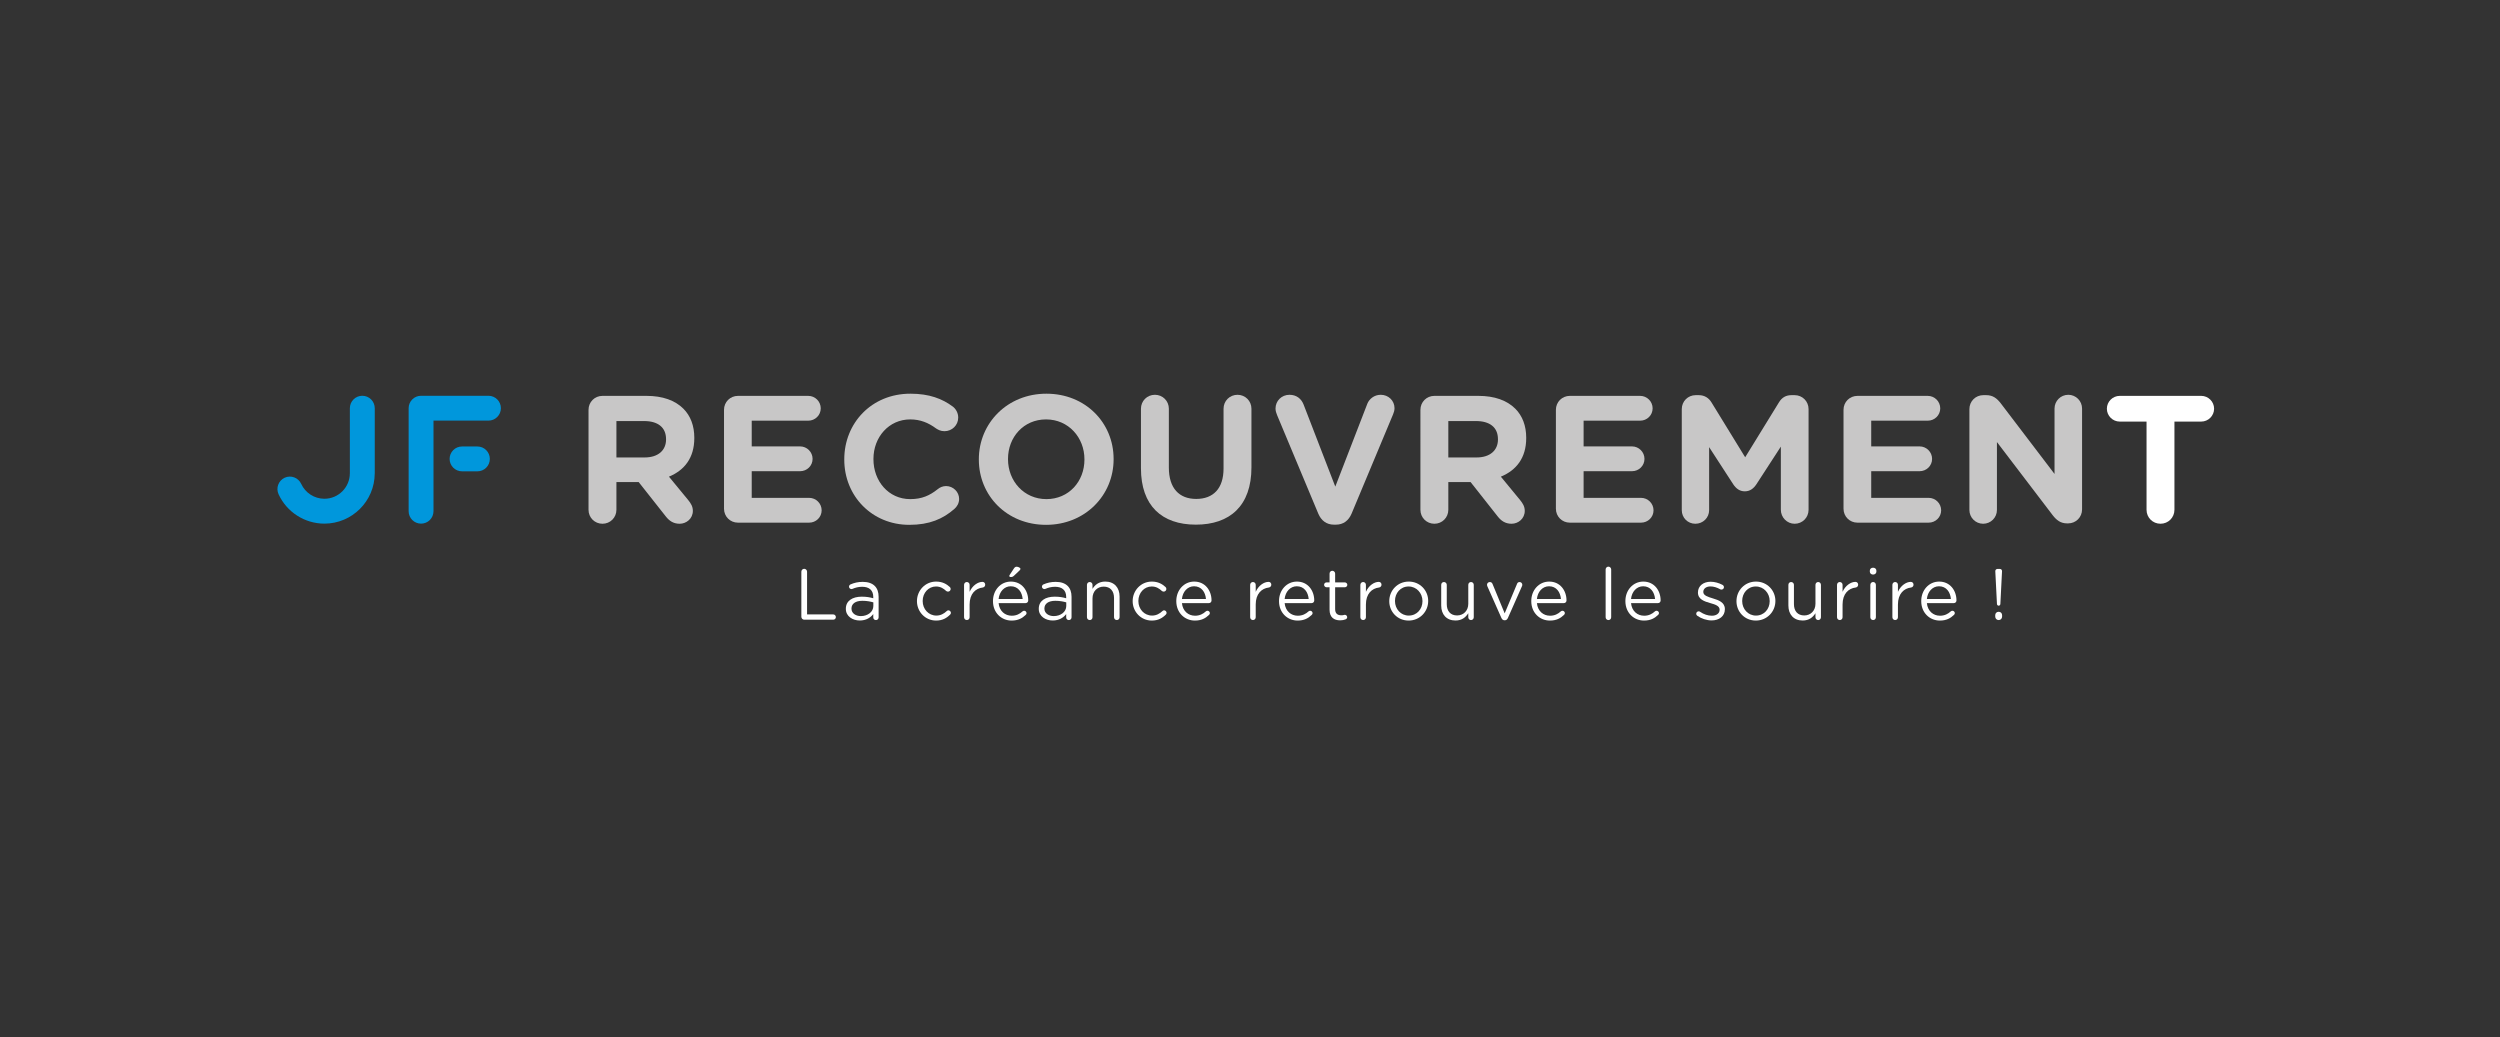 <?xml version="1.0" encoding="UTF-8" standalone="no"?>
<svg
   xmlns:dc="http://purl.org/dc/elements/1.1/"
   xmlns:cc="http://creativecommons.org/ns#"
   xmlns:rdf="http://www.w3.org/1999/02/22-rdf-syntax-ns#"
   xmlns:svg="http://www.w3.org/2000/svg"
   xmlns="http://www.w3.org/2000/svg"
   viewBox="0 0 231.035 95.853"
   height="95.853"
   width="231.035"
   xml:space="preserve"
   id="svg2"
   version="1.1"><rect x="0" y="0" width="231.035" height="95.853" fill="#333333" stroke="none"/><defs
     id="defs6"><clipPath
       id="clipPath18"
       clipPathUnits="userSpaceOnUse"><path
         id="path16"
         d="M 0,71.89 H 173.276 V 0 H 0 Z" /></clipPath></defs><g
     transform="matrix(1.333,0,0,-1.333,0,95.853)"
     id="g10"><g
       id="g12"><g
         clip-path="url(#clipPath18)"
         id="g14"><g
           transform="translate(55.556,32.274)"
           id="g20"><path
             id="path22"
             style="fill:#ffffff;fill-opacity:1;fill-rule:nonzero;stroke:none"
             d="M 0,0 C 0,0.11 0.091,0.2 0.195,0.2 0.306,0.2 0.396,0.11 0.396,0 v -2.963 h 1.817 c 0.1,0 0.18,-0.085 0.18,-0.185 0,-0.1 -0.08,-0.18 -0.18,-0.18 H 0.195 C 0.091,-3.328 0,-3.238 0,-3.128 Z" /></g><g
           transform="translate(60.547,29.896)"
           id="g24"><path
             id="path26"
             style="fill:#ffffff;fill-opacity:1;fill-rule:nonzero;stroke:none"
             d="m 0,0 v 0.251 c -0.189,0.055 -0.445,0.109 -0.76,0.109 -0.486,0 -0.756,-0.21 -0.756,-0.535 v -0.01 c 0,-0.325 0.3,-0.515 0.651,-0.515 C -0.39,-0.7 0,-0.41 0,0 m -1.906,-0.2 v 0.011 c 0,0.544 0.45,0.835 1.105,0.835 0.331,0 0.567,-0.045 0.796,-0.11 v 0.09 c 0,0.466 -0.285,0.706 -0.77,0.706 -0.26,0 -0.481,-0.061 -0.671,-0.145 -0.025,-0.01 -0.05,-0.015 -0.07,-0.015 -0.09,0 -0.171,0.075 -0.171,0.165 0,0.08 0.056,0.14 0.106,0.16 0.255,0.11 0.516,0.175 0.846,0.175 0.365,0 0.645,-0.095 0.836,-0.285 C 0.275,1.212 0.366,0.961 0.366,0.631 v -1.416 c 0,-0.111 -0.08,-0.191 -0.185,-0.191 -0.111,0 -0.186,0.08 -0.186,0.181 v 0.234 c -0.18,-0.234 -0.48,-0.445 -0.935,-0.445 -0.481,0 -0.966,0.276 -0.966,0.806" /></g><g
           transform="translate(63.571,30.227)"
           id="g28"><path
             id="path30"
             style="fill:#ffffff;fill-opacity:1;fill-rule:nonzero;stroke:none"
             d="M 0,0 V 0.01 C 0,0.74 0.57,1.361 1.326,1.361 1.757,1.361 2.047,1.196 2.277,0.985 2.307,0.961 2.337,0.91 2.337,0.851 2.337,0.745 2.252,0.665 2.151,0.665 2.102,0.665 2.057,0.686 2.026,0.71 1.842,0.881 1.632,1.021 1.321,1.021 0.796,1.021 0.396,0.575 0.396,0.02 V 0.01 c 0,-0.561 0.41,-1.006 0.95,-1.006 0.296,0 0.531,0.135 0.72,0.315 0.026,0.025 0.061,0.05 0.111,0.05 0.095,0 0.176,-0.085 0.176,-0.175 0,-0.046 -0.021,-0.09 -0.051,-0.12 C 2.057,-1.172 1.762,-1.342 1.326,-1.342 0.57,-1.342 0,-0.726 0,0" /></g><g
           transform="translate(66.836,31.363)"
           id="g32"><path
             id="path34"
             style="fill:#ffffff;fill-opacity:1;fill-rule:nonzero;stroke:none"
             d="M 0,0 C 0,0.105 0.085,0.195 0.189,0.195 0.3,0.195 0.385,0.11 0.385,0 v -0.485 c 0.19,0.43 0.566,0.69 0.891,0.69 0.115,0 0.19,-0.085 0.19,-0.195 0,-0.105 -0.07,-0.18 -0.17,-0.196 -0.5,-0.059 -0.911,-0.434 -0.911,-1.18 v -0.881 c 0,-0.106 -0.08,-0.195 -0.19,-0.195 C 0.085,-2.442 0,-2.357 0,-2.247 Z" /></g><g
           transform="translate(69.972,31.973)"
           id="g36"><path
             id="path38"
             style="fill:#ffffff;fill-opacity:1;fill-rule:nonzero;stroke:none"
             d="m 0,0 c 0,0.025 0.01,0.056 0.025,0.075 l 0.3,0.456 c 0.05,0.074 0.106,0.115 0.181,0.115 0.12,0 0.269,-0.081 0.269,-0.15 0,-0.04 -0.029,-0.075 -0.069,-0.115 L 0.33,0.025 C 0.25,-0.055 0.19,-0.069 0.095,-0.069 0.04,-0.069 0,-0.04 0,0 m 0.926,-1.591 c -0.04,0.47 -0.311,0.881 -0.825,0.881 -0.452,0 -0.791,-0.376 -0.842,-0.881 z M 0.16,-3.088 c -0.711,0 -1.291,0.546 -1.291,1.347 v 0.01 c 0,0.746 0.526,1.346 1.241,1.346 0.766,0 1.202,-0.626 1.202,-1.311 0,-0.106 -0.085,-0.181 -0.181,-0.181 h -1.872 c 0.055,-0.561 0.451,-0.875 0.911,-0.875 0.32,0 0.556,0.125 0.746,0.3 0.03,0.025 0.065,0.045 0.11,0.045 0.095,0 0.17,-0.075 0.17,-0.165 0,-0.045 -0.02,-0.09 -0.06,-0.125 C 0.891,-2.933 0.601,-3.088 0.16,-3.088" /></g><g
           transform="translate(73.922,29.896)"
           id="g40"><path
             id="path42"
             style="fill:#ffffff;fill-opacity:1;fill-rule:nonzero;stroke:none"
             d="m 0,0 v 0.251 c -0.189,0.055 -0.445,0.109 -0.76,0.109 -0.486,0 -0.756,-0.21 -0.756,-0.535 v -0.01 c 0,-0.325 0.3,-0.515 0.651,-0.515 C -0.39,-0.7 0,-0.41 0,0 m -1.906,-0.2 v 0.011 c 0,0.544 0.45,0.835 1.105,0.835 0.331,0 0.567,-0.045 0.796,-0.11 v 0.09 c 0,0.466 -0.285,0.706 -0.77,0.706 -0.26,0 -0.481,-0.061 -0.671,-0.145 -0.025,-0.01 -0.05,-0.015 -0.07,-0.015 -0.09,0 -0.171,0.075 -0.171,0.165 0,0.08 0.056,0.14 0.106,0.16 0.255,0.11 0.516,0.175 0.846,0.175 0.365,0 0.645,-0.095 0.836,-0.285 C 0.275,1.212 0.366,0.961 0.366,0.631 v -1.416 c 0,-0.111 -0.08,-0.191 -0.185,-0.191 -0.111,0 -0.186,0.08 -0.186,0.181 v 0.234 c -0.18,-0.234 -0.48,-0.445 -0.935,-0.445 -0.481,0 -0.966,0.276 -0.966,0.806" /></g><g
           transform="translate(75.356,31.363)"
           id="g44"><path
             id="path46"
             style="fill:#ffffff;fill-opacity:1;fill-rule:nonzero;stroke:none"
             d="M 0,0 C 0,0.105 0.085,0.195 0.19,0.195 0.3,0.195 0.385,0.11 0.385,0 v -0.28 c 0.171,0.28 0.44,0.506 0.886,0.506 0.625,0 0.991,-0.421 0.991,-1.037 v -1.436 c 0,-0.11 -0.085,-0.195 -0.191,-0.195 -0.109,0 -0.194,0.085 -0.194,0.195 v 1.341 c 0,0.48 -0.261,0.781 -0.716,0.781 -0.445,0 -0.776,-0.325 -0.776,-0.811 v -1.311 c 0,-0.11 -0.08,-0.195 -0.19,-0.195 C 0.085,-2.442 0,-2.357 0,-2.247 Z" /></g><g
           transform="translate(78.525,30.227)"
           id="g48"><path
             id="path50"
             style="fill:#ffffff;fill-opacity:1;fill-rule:nonzero;stroke:none"
             d="M 0,0 V 0.01 C 0,0.74 0.57,1.361 1.326,1.361 1.757,1.361 2.047,1.196 2.277,0.985 2.307,0.961 2.337,0.91 2.337,0.851 2.337,0.745 2.252,0.665 2.152,0.665 2.102,0.665 2.057,0.686 2.026,0.71 1.842,0.881 1.631,1.021 1.321,1.021 0.796,1.021 0.396,0.575 0.396,0.02 V 0.01 c 0,-0.561 0.41,-1.006 0.95,-1.006 0.296,0 0.531,0.135 0.72,0.315 0.026,0.025 0.061,0.05 0.111,0.05 0.094,0 0.175,-0.085 0.175,-0.175 0,-0.046 -0.02,-0.09 -0.05,-0.12 C 2.057,-1.172 1.762,-1.342 1.326,-1.342 0.57,-1.342 0,-0.726 0,0" /></g><g
           transform="translate(83.607,30.382)"
           id="g52"><path
             id="path54"
             style="fill:#ffffff;fill-opacity:1;fill-rule:nonzero;stroke:none"
             d="m 0,0 c -0.04,0.47 -0.311,0.881 -0.826,0.881 -0.45,0 -0.79,-0.376 -0.84,-0.881 z m -0.766,-1.497 c -0.711,0 -1.291,0.546 -1.291,1.347 v 0.009 c 0,0.746 0.526,1.347 1.242,1.347 0.765,0 1.201,-0.626 1.201,-1.311 0,-0.106 -0.085,-0.181 -0.181,-0.181 h -1.871 c 0.055,-0.561 0.45,-0.875 0.91,-0.875 0.32,0 0.556,0.125 0.746,0.3 0.031,0.025 0.065,0.045 0.111,0.045 0.094,0 0.17,-0.076 0.17,-0.165 0,-0.045 -0.021,-0.09 -0.061,-0.125 -0.245,-0.236 -0.535,-0.391 -0.976,-0.391" /></g><g
           transform="translate(86.671,31.363)"
           id="g56"><path
             id="path58"
             style="fill:#ffffff;fill-opacity:1;fill-rule:nonzero;stroke:none"
             d="M 0,0 C 0,0.105 0.085,0.195 0.19,0.195 0.3,0.195 0.385,0.11 0.385,0 v -0.485 c 0.19,0.43 0.565,0.69 0.891,0.69 0.116,0 0.19,-0.085 0.19,-0.195 0,-0.105 -0.07,-0.18 -0.17,-0.196 -0.5,-0.059 -0.911,-0.434 -0.911,-1.18 v -0.881 c 0,-0.106 -0.08,-0.195 -0.19,-0.195 C 0.085,-2.442 0,-2.357 0,-2.247 Z" /></g><g
           transform="translate(90.728,30.382)"
           id="g60"><path
             id="path62"
             style="fill:#ffffff;fill-opacity:1;fill-rule:nonzero;stroke:none"
             d="M 0,0 C -0.04,0.47 -0.311,0.881 -0.825,0.881 -1.276,0.881 -1.616,0.505 -1.667,0 Z m -0.766,-1.497 c -0.711,0 -1.291,0.546 -1.291,1.347 v 0.009 c 0,0.746 0.526,1.347 1.242,1.347 0.765,0 1.201,-0.626 1.201,-1.311 0,-0.106 -0.085,-0.181 -0.181,-0.181 h -1.872 c 0.056,-0.561 0.451,-0.875 0.911,-0.875 0.32,0 0.556,0.125 0.746,0.3 0.031,0.025 0.066,0.045 0.111,0.045 0.094,0 0.17,-0.076 0.17,-0.165 0,-0.045 -0.021,-0.09 -0.061,-0.125 -0.245,-0.236 -0.535,-0.391 -0.976,-0.391" /></g><g
           transform="translate(92.176,29.631)"
           id="g64"><path
             id="path66"
             style="fill:#ffffff;fill-opacity:1;fill-rule:nonzero;stroke:none"
             d="m 0,0 v 1.562 h -0.21 c -0.09,0 -0.17,0.08 -0.17,0.169 0,0.095 0.08,0.17 0.17,0.17 H 0 v 0.612 c 0,0.104 0.08,0.194 0.19,0.194 0.105,0 0.196,-0.09 0.196,-0.194 V 1.901 h 0.671 c 0.094,0 0.174,-0.08 0.174,-0.17 0,-0.094 -0.08,-0.169 -0.174,-0.169 H 0.386 V 0.05 c 0,-0.316 0.175,-0.431 0.435,-0.431 0.135,0 0.205,0.035 0.236,0.035 0.089,0 0.165,-0.075 0.165,-0.165 0,-0.07 -0.046,-0.125 -0.111,-0.15 C 1.001,-0.706 0.881,-0.73 0.73,-0.73 0.315,-0.73 0,-0.525 0,0" /></g><g
           transform="translate(94.311,31.363)"
           id="g68"><path
             id="path70"
             style="fill:#ffffff;fill-opacity:1;fill-rule:nonzero;stroke:none"
             d="M 0,0 C 0,0.105 0.085,0.195 0.189,0.195 0.3,0.195 0.385,0.11 0.385,0 v -0.485 c 0.19,0.43 0.566,0.69 0.891,0.69 0.115,0 0.19,-0.085 0.19,-0.195 0,-0.105 -0.07,-0.18 -0.17,-0.196 -0.5,-0.059 -0.911,-0.434 -0.911,-1.18 v -0.881 c 0,-0.106 -0.08,-0.195 -0.19,-0.195 C 0.085,-2.442 0,-2.357 0,-2.247 Z" /></g><g
           transform="translate(98.617,30.227)"
           id="g72"><path
             id="path74"
             style="fill:#ffffff;fill-opacity:1;fill-rule:nonzero;stroke:none"
             d="m 0,0 v 0.01 c 0,0.555 -0.415,1.011 -0.961,1.011 -0.56,0 -0.945,-0.456 -0.945,-1.001 V 0.01 c 0,-0.556 0.41,-1.006 0.955,-1.006 C -0.391,-0.996 0,-0.546 0,0 m -2.302,0 v 0.01 c 0,0.73 0.571,1.351 1.351,1.351 0.776,0 1.347,-0.611 1.347,-1.341 V 0.01 c 0,-0.731 -0.576,-1.352 -1.357,-1.352 -0.775,0 -1.341,0.611 -1.341,1.342" /></g><g
           transform="translate(102.173,29.115)"
           id="g76"><path
             id="path78"
             style="fill:#ffffff;fill-opacity:1;fill-rule:nonzero;stroke:none"
             d="m 0,0 c 0,-0.105 -0.08,-0.195 -0.19,-0.195 -0.105,0 -0.19,0.085 -0.19,0.195 V 0.28 C -0.556,0 -0.82,-0.226 -1.267,-0.226 c -0.625,0 -0.99,0.421 -0.99,1.037 v 1.436 c 0,0.11 0.08,0.195 0.19,0.195 0.105,0 0.195,-0.085 0.195,-0.195 V 0.906 c 0,-0.48 0.261,-0.781 0.716,-0.781 0.44,0 0.776,0.325 0.776,0.811 v 1.311 c 0,0.11 0.08,0.195 0.19,0.195 C -0.085,2.442 0,2.357 0,2.247 Z" /></g><g
           transform="translate(104.327,28.905)"
           id="g80"><path
             id="path82"
             style="fill:#ffffff;fill-opacity:1;fill-rule:nonzero;stroke:none"
             d="M 0,0 H -0.021 C -0.125,0 -0.195,0.064 -0.24,0.165 l -0.972,2.192 c -0.01,0.035 -0.024,0.07 -0.024,0.105 0,0.101 0.085,0.19 0.195,0.19 0.11,0 0.165,-0.065 0.195,-0.15 L -0.011,0.48 0.841,2.512 c 0.024,0.075 0.08,0.14 0.18,0.14 0.105,0 0.19,-0.085 0.19,-0.19 0,-0.035 -0.01,-0.07 -0.021,-0.095 L 0.215,0.165 C 0.17,0.064 0.104,0 0,0" /></g><g
           transform="translate(108.217,30.382)"
           id="g84"><path
             id="path86"
             style="fill:#ffffff;fill-opacity:1;fill-rule:nonzero;stroke:none"
             d="m 0,0 c -0.04,0.47 -0.311,0.881 -0.826,0.881 -0.45,0 -0.79,-0.376 -0.84,-0.881 z m -0.766,-1.497 c -0.711,0 -1.291,0.546 -1.291,1.347 v 0.009 c 0,0.746 0.526,1.347 1.242,1.347 0.765,0 1.201,-0.626 1.201,-1.311 0,-0.106 -0.085,-0.181 -0.181,-0.181 h -1.871 c 0.055,-0.561 0.45,-0.875 0.91,-0.875 0.32,0 0.556,0.125 0.746,0.3 0.031,0.025 0.065,0.045 0.111,0.045 0.094,0 0.17,-0.076 0.17,-0.165 0,-0.045 -0.021,-0.09 -0.061,-0.125 -0.245,-0.236 -0.535,-0.391 -0.976,-0.391" /></g><g
           transform="translate(111.315,32.429)"
           id="g88"><path
             id="path90"
             style="fill:#ffffff;fill-opacity:1;fill-rule:nonzero;stroke:none"
             d="M 0,0 C 0,0.104 0.085,0.195 0.189,0.195 0.3,0.195 0.385,0.104 0.385,0 v -3.313 c 0,-0.111 -0.08,-0.196 -0.191,-0.196 C 0.085,-3.509 0,-3.424 0,-3.313 Z" /></g><g
           transform="translate(114.742,30.382)"
           id="g92"><path
             id="path94"
             style="fill:#ffffff;fill-opacity:1;fill-rule:nonzero;stroke:none"
             d="m 0,0 c -0.04,0.47 -0.311,0.881 -0.826,0.881 -0.45,0 -0.79,-0.376 -0.84,-0.881 z m -0.766,-1.497 c -0.711,0 -1.291,0.546 -1.291,1.347 v 0.009 c 0,0.746 0.526,1.347 1.242,1.347 0.765,0 1.201,-0.626 1.201,-1.311 0,-0.106 -0.085,-0.181 -0.181,-0.181 h -1.871 c 0.055,-0.561 0.45,-0.875 0.91,-0.875 0.32,0 0.556,0.125 0.746,0.3 0.031,0.025 0.065,0.045 0.111,0.045 0.094,0 0.17,-0.076 0.17,-0.165 0,-0.045 -0.021,-0.09 -0.061,-0.125 -0.245,-0.236 -0.535,-0.391 -0.976,-0.391" /></g><g
           transform="translate(117.665,29.221)"
           id="g96"><path
             id="path98"
             style="fill:#ffffff;fill-opacity:1;fill-rule:nonzero;stroke:none"
             d="m 0,0 c -0.035,0.024 -0.069,0.074 -0.069,0.14 0,0.089 0.074,0.165 0.17,0.165 0.035,0 0.07,-0.01 0.094,-0.031 C 0.461,0.095 0.736,0 1.017,0 1.326,0 1.552,0.16 1.552,0.41 V 0.42 C 1.552,0.681 1.246,0.78 0.906,0.875 0.501,0.99 0.05,1.131 0.05,1.606 v 0.01 c 0,0.446 0.371,0.74 0.881,0.74 0.275,0 0.576,-0.085 0.826,-0.219 0.05,-0.031 0.096,-0.085 0.096,-0.16 0,-0.09 -0.076,-0.165 -0.171,-0.165 -0.036,0 -0.065,0.009 -0.085,0.019 -0.22,0.125 -0.455,0.2 -0.676,0.2 -0.305,0 -0.5,-0.16 -0.5,-0.375 v -0.01 c 0,-0.245 0.32,-0.34 0.665,-0.445 0.4,-0.12 0.831,-0.275 0.831,-0.741 V 0.45 C 1.917,-0.04 1.512,-0.326 0.996,-0.326 0.656,-0.326 0.28,-0.2 0,0" /></g><g
           transform="translate(122.688,30.227)"
           id="g100"><path
             id="path102"
             style="fill:#ffffff;fill-opacity:1;fill-rule:nonzero;stroke:none"
             d="m 0,0 v 0.01 c 0,0.555 -0.415,1.011 -0.961,1.011 -0.56,0 -0.945,-0.456 -0.945,-1.001 V 0.01 c 0,-0.556 0.41,-1.006 0.955,-1.006 C -0.391,-0.996 0,-0.546 0,0 m -2.302,0 v 0.01 c 0,0.73 0.571,1.351 1.351,1.351 0.776,0 1.347,-0.611 1.347,-1.341 V 0.01 c 0,-0.731 -0.576,-1.352 -1.357,-1.352 -0.775,0 -1.341,0.611 -1.341,1.342" /></g><g
           transform="translate(126.242,29.115)"
           id="g104"><path
             id="path106"
             style="fill:#ffffff;fill-opacity:1;fill-rule:nonzero;stroke:none"
             d="m 0,0 c 0,-0.105 -0.08,-0.195 -0.19,-0.195 -0.105,0 -0.19,0.085 -0.19,0.195 V 0.28 C -0.556,0 -0.82,-0.226 -1.266,-0.226 c -0.626,0 -0.991,0.421 -0.991,1.037 v 1.436 c 0,0.11 0.08,0.195 0.191,0.195 0.104,0 0.194,-0.085 0.194,-0.195 V 0.906 c 0,-0.48 0.261,-0.781 0.716,-0.781 0.44,0 0.776,0.325 0.776,0.811 v 1.311 c 0,0.11 0.08,0.195 0.19,0.195 C -0.085,2.442 0,2.357 0,2.247 Z" /></g><g
           transform="translate(127.356,31.363)"
           id="g108"><path
             id="path110"
             style="fill:#ffffff;fill-opacity:1;fill-rule:nonzero;stroke:none"
             d="M 0,0 C 0,0.105 0.085,0.195 0.189,0.195 0.3,0.195 0.385,0.11 0.385,0 v -0.485 c 0.19,0.43 0.566,0.69 0.891,0.69 0.115,0 0.19,-0.085 0.19,-0.195 0,-0.105 -0.07,-0.18 -0.17,-0.196 -0.5,-0.059 -0.911,-0.434 -0.911,-1.18 v -0.881 c 0,-0.106 -0.08,-0.195 -0.19,-0.195 C 0.085,-2.442 0,-2.357 0,-2.247 Z" /></g><g
           transform="translate(129.666,31.363)"
           id="g112"><path
             id="path114"
             style="fill:#ffffff;fill-opacity:1;fill-rule:nonzero;stroke:none"
             d="M 0,0 C 0,0.105 0.085,0.195 0.189,0.195 0.3,0.195 0.385,0.11 0.385,0 v -2.247 c 0,-0.11 -0.08,-0.195 -0.19,-0.195 C 0.085,-2.442 0,-2.357 0,-2.247 Z m -0.035,0.981 c 0,0.125 0.099,0.206 0.224,0.206 0.131,0 0.231,-0.081 0.231,-0.206 V 0.916 c 0,-0.12 -0.1,-0.205 -0.231,-0.205 -0.125,0 -0.224,0.085 -0.224,0.205 z" /></g><g
           transform="translate(131.195,31.363)"
           id="g116"><path
             id="path118"
             style="fill:#ffffff;fill-opacity:1;fill-rule:nonzero;stroke:none"
             d="M 0,0 C 0,0.105 0.085,0.195 0.189,0.195 0.3,0.195 0.385,0.11 0.385,0 v -0.485 c 0.19,0.43 0.566,0.69 0.891,0.69 0.115,0 0.19,-0.085 0.19,-0.195 0,-0.105 -0.07,-0.18 -0.17,-0.196 -0.5,-0.059 -0.911,-0.434 -0.911,-1.18 v -0.881 c 0,-0.106 -0.08,-0.195 -0.19,-0.195 C 0.085,-2.442 0,-2.357 0,-2.247 Z" /></g><g
           transform="translate(135.252,30.382)"
           id="g120"><path
             id="path122"
             style="fill:#ffffff;fill-opacity:1;fill-rule:nonzero;stroke:none"
             d="m 0,0 c -0.04,0.47 -0.311,0.881 -0.826,0.881 -0.45,0 -0.79,-0.376 -0.84,-0.881 z m -0.766,-1.497 c -0.711,0 -1.291,0.546 -1.291,1.347 v 0.009 c 0,0.746 0.526,1.347 1.242,1.347 0.765,0 1.201,-0.626 1.201,-1.311 0,-0.106 -0.085,-0.181 -0.181,-0.181 h -1.871 c 0.055,-0.561 0.45,-0.875 0.91,-0.875 0.32,0 0.556,0.125 0.746,0.3 0.031,0.025 0.065,0.045 0.111,0.045 0.094,0 0.17,-0.076 0.17,-0.165 0,-0.045 -0.021,-0.09 -0.061,-0.125 -0.245,-0.236 -0.535,-0.391 -0.976,-0.391" /></g><g
           transform="translate(138.33,32.304)"
           id="g124"><path
             id="path126"
             style="fill:#ffffff;fill-opacity:1;fill-rule:nonzero;stroke:none"
             d="M 0,0 C -0.005,0.09 0.061,0.16 0.146,0.16 H 0.32 C 0.41,0.16 0.471,0.09 0.466,0 L 0.351,-2.272 C 0.346,-2.338 0.295,-2.388 0.235,-2.388 c -0.065,0 -0.115,0.05 -0.12,0.116 z m 0.235,-2.809 c 0.135,0 0.236,-0.099 0.236,-0.234 v -0.101 c 0,-0.134 -0.101,-0.24 -0.236,-0.24 -0.139,0 -0.24,0.106 -0.24,0.24 v 0.101 c 0,0.135 0.101,0.234 0.24,0.234" /></g><g
           transform="translate(44.694,40.193)"
           id="g128"><path
             id="path130"
             style="fill:#c8c7c7;fill-opacity:1;fill-rule:nonzero;stroke:none"
             d="m 0,0 c 0.942,0 1.482,0.503 1.482,1.243 v 0.025 c 0,0.829 -0.578,1.256 -1.52,1.256 H -1.959 V 0 Z m -3.893,3.303 c 0,0.54 0.427,0.967 0.967,0.967 h 3.051 c 1.118,0 1.984,-0.314 2.562,-0.892 0.49,-0.49 0.754,-1.18 0.754,-2.009 V 1.344 c 0,-1.382 -0.691,-2.235 -1.758,-2.675 l 1.343,-1.632 c 0.189,-0.239 0.314,-0.44 0.314,-0.741 0,-0.54 -0.452,-0.892 -0.916,-0.892 -0.44,0 -0.729,0.213 -0.955,0.502 l -1.883,2.386 h -1.545 v -1.921 c 0,-0.54 -0.427,-0.967 -0.967,-0.967 -0.54,0 -0.967,0.427 -0.967,0.967 z" /></g><g
           transform="translate(50.194,36.64)"
           id="g132"><path
             id="path134"
             style="fill:#c8c7c7;fill-opacity:1;fill-rule:nonzero;stroke:none"
             d="m 0,0 v 6.857 c 0,0.54 0.427,0.966 0.967,0.966 H 5.839 C 6.317,7.823 6.706,7.434 6.706,6.957 6.706,6.48 6.317,6.103 5.839,6.103 H 1.921 V 4.32 H 5.274 C 5.751,4.32 6.141,3.931 6.141,3.453 6.141,2.976 5.751,2.6 5.274,2.6 H 1.921 V 0.753 h 3.981 c 0.477,0 0.867,-0.389 0.867,-0.866 0,-0.477 -0.39,-0.854 -0.867,-0.854 H 0.967 C 0.427,-0.967 0,-0.54 0,0" /></g><g
           transform="translate(58.532,40.043)"
           id="g136"><path
             id="path138"
             style="fill:#c8c7c7;fill-opacity:1;fill-rule:nonzero;stroke:none"
             d="m 0,0 v 0.025 c 0,2.499 1.884,4.546 4.584,4.546 1.318,0 2.21,-0.352 2.938,-0.892 C 7.723,3.529 7.899,3.252 7.899,2.913 7.899,2.386 7.472,1.971 6.944,1.971 6.681,1.971 6.505,2.072 6.367,2.16 5.827,2.561 5.262,2.788 4.571,2.788 3.089,2.788 2.022,1.557 2.022,0.05 V 0.025 c 0,-1.507 1.042,-2.763 2.549,-2.763 0.816,0 1.356,0.252 1.909,0.691 0.15,0.125 0.351,0.214 0.577,0.214 0.49,0 0.905,-0.402 0.905,-0.892 0,-0.301 -0.151,-0.54 -0.327,-0.691 C 6.844,-4.107 5.915,-4.521 4.508,-4.521 1.921,-4.521 0,-2.524 0,0" /></g><g
           transform="translate(75.182,40.043)"
           id="g140"><path
             id="path142"
             style="fill:#c8c7c7;fill-opacity:1;fill-rule:nonzero;stroke:none"
             d="m 0,0 v 0.025 c 0,1.507 -1.105,2.763 -2.662,2.763 -1.557,0 -2.637,-1.231 -2.637,-2.738 V 0.025 c 0,-1.507 1.105,-2.763 2.662,-2.763 C -1.08,-2.738 0,-1.507 0,0 m -7.321,0 v 0.025 c 0,2.499 1.972,4.546 4.684,4.546 2.712,0 4.659,-2.022 4.659,-4.521 V 0.025 c 0,-2.499 -1.972,-4.546 -4.684,-4.546 -2.712,0 -4.659,2.022 -4.659,4.521" /></g><g
           transform="translate(79.1,39.44)"
           id="g144"><path
             id="path146"
             style="fill:#c8c7c7;fill-opacity:1;fill-rule:nonzero;stroke:none"
             d="m 0,0 v 4.132 c 0,0.54 0.427,0.966 0.967,0.966 0.54,0 0.967,-0.426 0.967,-0.966 V 0.05 c 0,-1.431 0.716,-2.172 1.896,-2.172 1.18,0 1.896,0.716 1.896,2.11 v 4.144 c 0,0.54 0.427,0.966 0.967,0.966 0.54,0 0.967,-0.426 0.967,-0.966 V 0.063 C 7.66,-2.599 6.166,-3.905 3.805,-3.905 1.444,-3.905 0,-2.587 0,0" /></g><g
           transform="translate(91.393,36.3)"
           id="g148"><path
             id="path150"
             style="fill:#c8c7c7;fill-opacity:1;fill-rule:nonzero;stroke:none"
             d="m 0,0 -2.851,6.819 c -0.062,0.15 -0.113,0.301 -0.113,0.464 0,0.54 0.427,0.955 0.967,0.955 0.503,0 0.829,-0.289 0.98,-0.678 L 1.18,1.871 3.403,7.622 c 0.126,0.314 0.465,0.616 0.929,0.616 0.528,0 0.954,-0.402 0.954,-0.93 0,-0.15 -0.05,-0.313 -0.1,-0.426 L 2.31,0 C 2.109,-0.477 1.745,-0.766 1.218,-0.766 H 1.092 C 0.565,-0.766 0.201,-0.477 0,0" /></g><g
           transform="translate(102.368,40.193)"
           id="g152"><path
             id="path154"
             style="fill:#c8c7c7;fill-opacity:1;fill-rule:nonzero;stroke:none"
             d="m 0,0 c 0.942,0 1.482,0.503 1.482,1.243 v 0.025 c 0,0.829 -0.578,1.256 -1.52,1.256 H -1.959 V 0 Z m -3.893,3.303 c 0,0.54 0.427,0.967 0.967,0.967 h 3.051 c 1.118,0 1.984,-0.314 2.562,-0.892 0.49,-0.49 0.754,-1.18 0.754,-2.009 V 1.344 c 0,-1.382 -0.691,-2.235 -1.758,-2.675 l 1.343,-1.632 c 0.189,-0.239 0.314,-0.44 0.314,-0.741 0,-0.54 -0.452,-0.892 -0.916,-0.892 -0.44,0 -0.729,0.213 -0.955,0.502 l -1.883,2.386 h -1.545 v -1.921 c 0,-0.54 -0.427,-0.967 -0.967,-0.967 -0.54,0 -0.967,0.427 -0.967,0.967 z" /></g><g
           transform="translate(107.867,36.64)"
           id="g156"><path
             id="path158"
             style="fill:#c8c7c7;fill-opacity:1;fill-rule:nonzero;stroke:none"
             d="m 0,0 v 6.857 c 0,0.54 0.427,0.966 0.967,0.966 H 5.839 C 6.317,7.823 6.706,7.434 6.706,6.957 6.706,6.48 6.317,6.103 5.839,6.103 H 1.921 V 4.32 H 5.274 C 5.751,4.32 6.141,3.931 6.141,3.453 6.141,2.976 5.751,2.6 5.274,2.6 H 1.921 V 0.753 h 3.981 c 0.477,0 0.867,-0.389 0.867,-0.866 0,-0.477 -0.39,-0.854 -0.867,-0.854 H 0.967 C 0.427,-0.967 0,-0.54 0,0" /></g><g
           transform="translate(116.594,43.546)"
           id="g160"><path
             id="path162"
             style="fill:#c8c7c7;fill-opacity:1;fill-rule:nonzero;stroke:none"
             d="M 0,0 C 0,0.54 0.427,0.967 0.967,0.967 H 1.18 c 0.415,0 0.704,-0.214 0.879,-0.502 L 4.395,-3.34 6.743,0.477 c 0.201,0.327 0.478,0.49 0.867,0.49 H 7.823 C 8.363,0.967 8.79,0.54 8.79,0 v -6.982 c 0,-0.54 -0.427,-0.967 -0.967,-0.967 -0.527,0 -0.954,0.44 -0.954,0.967 V -2.6 L 5.174,-5.211 c -0.201,-0.302 -0.452,-0.49 -0.804,-0.49 -0.352,0 -0.603,0.188 -0.804,0.49 l -1.67,2.574 v -4.37 C 1.896,-7.535 1.469,-7.949 0.942,-7.949 0.414,-7.949 0,-7.535 0,-7.007 Z" /></g><g
           transform="translate(127.807,36.64)"
           id="g164"><path
             id="path166"
             style="fill:#c8c7c7;fill-opacity:1;fill-rule:nonzero;stroke:none"
             d="m 0,0 v 6.857 c 0,0.54 0.427,0.966 0.967,0.966 h 4.872 c 0.477,0 0.867,-0.389 0.867,-0.866 0,-0.477 -0.39,-0.854 -0.867,-0.854 H 1.921 V 4.32 H 5.274 C 5.751,4.32 6.141,3.931 6.141,3.453 6.141,2.976 5.751,2.6 5.274,2.6 H 1.921 V 0.753 h 3.981 c 0.477,0 0.867,-0.389 0.867,-0.866 0,-0.477 -0.39,-0.854 -0.867,-0.854 H 0.967 C 0.427,-0.967 0,-0.54 0,0" /></g><g
           transform="translate(136.534,43.546)"
           id="g168"><path
             id="path170"
             style="fill:#c8c7c7;fill-opacity:1;fill-rule:nonzero;stroke:none"
             d="m 0,0 c 0,0.54 0.427,0.967 0.967,0.967 h 0.201 c 0.465,0 0.741,-0.226 1.005,-0.565 l 3.729,-4.898 v 4.533 c 0,0.528 0.427,0.955 0.954,0.955 0.528,0 0.955,-0.427 0.955,-0.955 v -6.994 c 0,-0.54 -0.427,-0.967 -0.967,-0.967 H 6.781 c -0.464,0 -0.741,0.226 -1.005,0.565 l -3.867,5.074 v -4.71 C 1.909,-7.522 1.482,-7.949 0.954,-7.949 0.427,-7.949 0,-7.522 0,-6.995 Z" /></g><g
           transform="translate(148.815,42.68)"
           id="g172"><path
             id="path174"
             style="fill:#ffffff;fill-opacity:1;fill-rule:nonzero;stroke:none"
             d="m 0,0 h -1.858 c -0.49,0 -0.892,0.402 -0.892,0.892 0,0.49 0.402,0.891 0.892,0.891 h 5.65 c 0.49,0 0.892,-0.401 0.892,-0.891 C 4.684,0.402 4.282,0 3.792,0 H 1.934 v -6.115 c 0,-0.54 -0.427,-0.967 -0.967,-0.967 C 0.427,-7.082 0,-6.655 0,-6.115 Z" /></g><g
           transform="translate(25.118,44.47)"
           id="g176"><path
             id="path178"
             style="fill:#0097dc;fill-opacity:1;fill-rule:nonzero;stroke:none"
             d="m 0,0 c -0.475,0 -0.861,-0.385 -0.863,-0.86 v -4.492 c 0,-0.007 -0.001,-0.014 -0.001,-0.022 0,-0.973 -0.792,-1.766 -1.766,-1.766 -0.689,0 -1.32,0.405 -1.607,1.032 -0.198,0.434 -0.711,0.624 -1.144,0.426 -0.433,-0.199 -0.623,-0.711 -0.425,-1.144 0.567,-1.239 1.814,-2.039 3.176,-2.039 1.92,0 3.483,1.558 3.491,3.477 H 0.863 V -0.86 C 0.861,-0.385 0.475,0 0,0" /></g><g
           transform="translate(33.864,44.47)"
           id="g180"><path
             id="path182"
             style="fill:#0097dc;fill-opacity:1;fill-rule:nonzero;stroke:none"
             d="M 0,0 H -0.002 -1.917 -3.911 -4.67 -4.673 c -0.474,0 -0.859,-0.384 -0.861,-0.858 v -7.148 c 10e-4,-0.475 0.386,-0.859 0.861,-0.859 0.475,0 0.86,0.384 0.862,0.859 v 6.283 H -0.605 -0.002 0 c 0.476,0 0.862,0.386 0.862,0.861 C 0.862,-0.386 0.476,0 0,0" /></g><g
           transform="translate(33.098,40.954)"
           id="g184"><path
             id="path186"
             style="fill:#0097dc;fill-opacity:1;fill-rule:nonzero;stroke:none"
             d="m 0,0 h -1.067 c -0.475,0 -0.861,-0.386 -0.861,-0.861 0,-0.476 0.386,-0.861 0.861,-0.861 H 0 c 0.476,0 0.861,0.385 0.861,0.861 C 0.861,-0.386 0.476,0 0,0" /></g></g></g></g></svg>